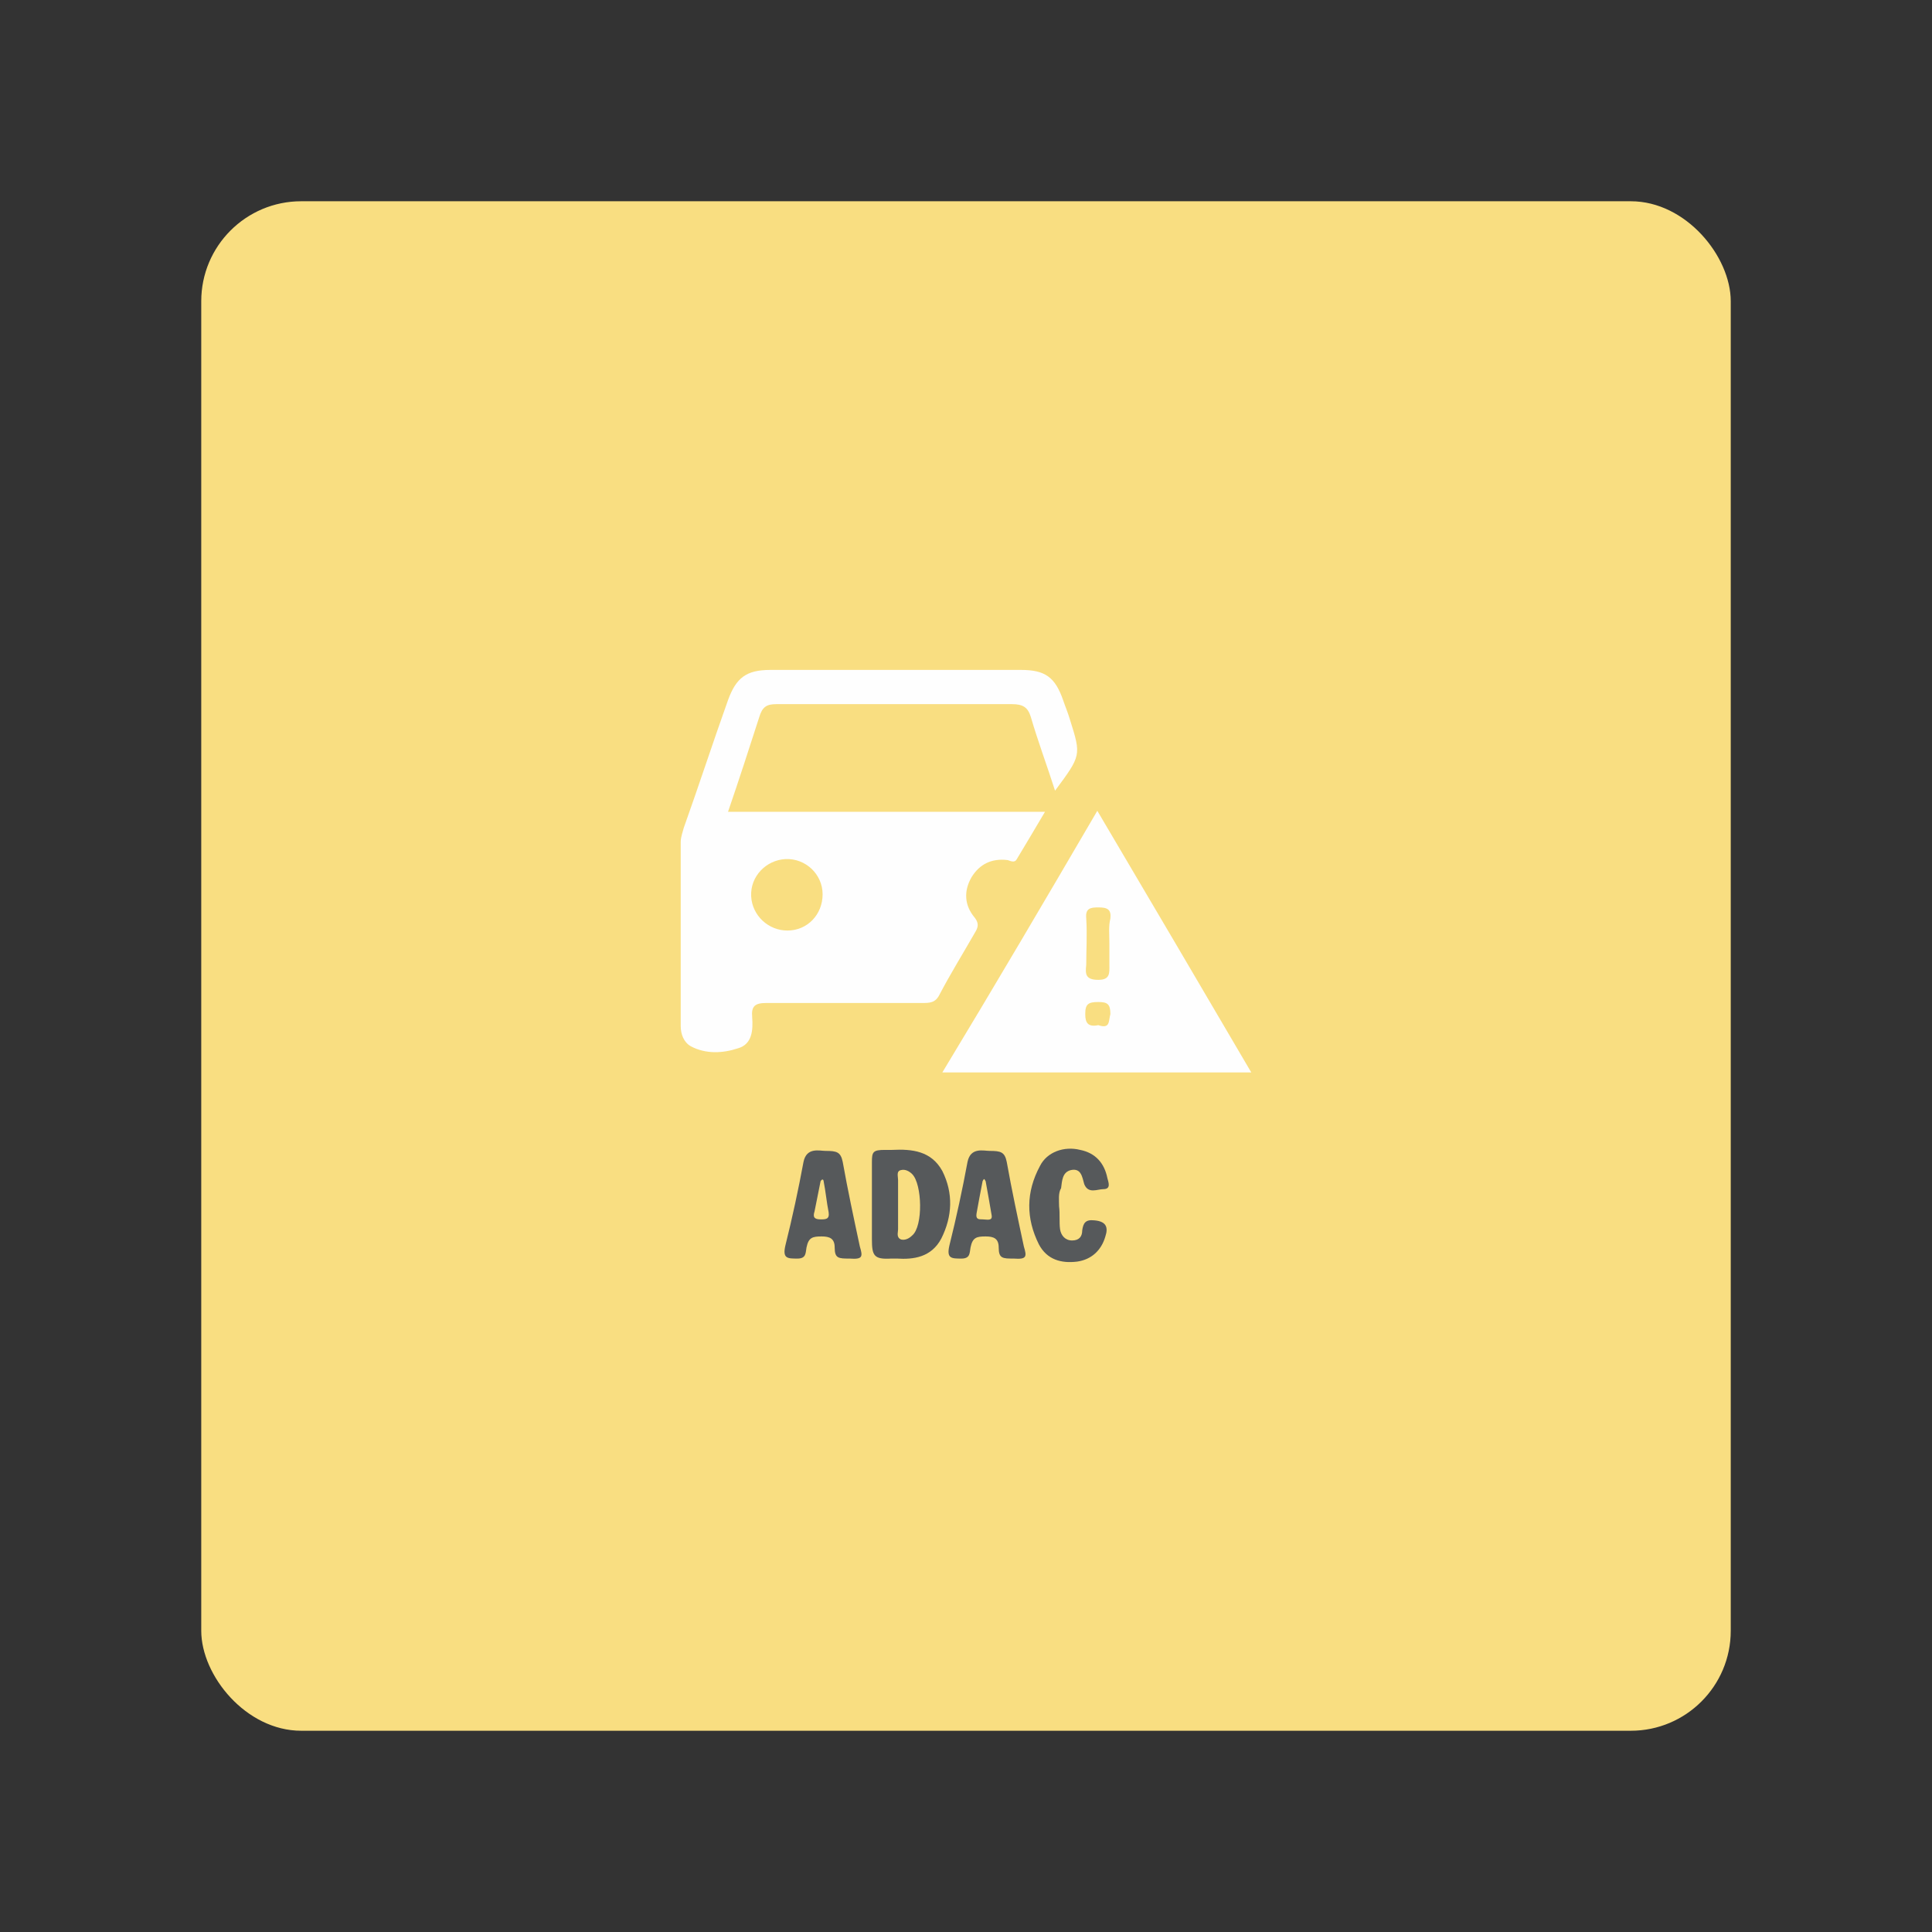 <svg width="192" height="192" version="1.1" viewBox="0 0 192 192" xmlns="http://www.w3.org/2000/svg">
 <rect x="0" y="0" width="192" height="192" fill="#333333" stroke="none"/>
 <rect x="20" y="20" width="152" height="152" rx="9.935" fill="#f9de81"/>
 <path class="st1" d="m104.85 78.576c-0.8-2.5-1.7-4.9-2.4-7.3-0.3-1-0.8-1.3-1.9-1.3h-23.4c-1 0-1.4 0.3-1.7 1.3-1 3.1-2 6.2-3.1 9.4h31.5c-1 1.7-1.9 3.2-2.8 4.7-0.2 0.4-0.6 0.2-0.9 0.1-1.6-0.2-2.8 0.4-3.6 1.7-0.8 1.4-0.7 2.8 0.3 4 0.4 0.5 0.4 0.9 0.1 1.4-1.2 2.1-2.5 4.2-3.6 6.3-0.4 0.8-1 0.8-1.7 0.8h-15.5c-1.1 0-1.5 0.3-1.4 1.4 0.1 1.3 0 2.7-1.4 3.1-1.5 0.5-3.2 0.6-4.7-0.2-0.7-0.4-1-1.2-1-2v-18.3c0-0.5 0.2-1 0.3-1.4 1.5-4.2 2.9-8.5 4.4-12.7 0.8-2.2 1.8-3 4.2-3h24.9c2.4 0 3.4 0.7 4.2 3 0.2 0.6 0.5 1.3 0.7 2 1.1 3.5 1.1 3.5-1.5 7z" fill="#fefefe"/>
 <path class="st1" d="m109.05 80.576c5.2 8.8 10.2 17.3 15.3 26h-30.7c5.2-8.6 10.2-17.1 15.4-26z" fill="#fefefe"/>
 <g transform="translate(-2.25 -3.124)" fill="#56595b">
  <path class="st2" d="m91.4 128.2h-0.6c-1.7 0.1-1.9-0.3-1.9-1.9v-7.7c0-1 0.1-1.2 1.3-1.2h0.7c2-0.1 3.9 0.1 5 2.1 1.1 2.2 1 4.5-0.1 6.7-1 1.9-2.8 2.1-4.4 2z"/>
  <path class="st2" d="m86.7 128.2c-1.1 0-1.5 0-1.5-1.1 0-0.9-0.5-1.1-1.3-1.1-0.9 0-1.3 0.1-1.5 1.1-0.1 0.5 0 1.1-0.9 1.1-1 0-1.5 0-1.2-1.3 0.7-2.8 1.3-5.6 1.8-8.3 0.3-1.5 1.6-1.1 2.2-1.1 1.1 0 1.5 0.1 1.7 1.1 0.5 2.8 1.1 5.6 1.7 8.4 0.3 1 0.3 1.3-1 1.2z"/>
  <path class="st2" d="m103 128.2c-1.1 0-1.5 0-1.5-1.1 0-0.9-0.5-1.1-1.3-1.1-0.9 0-1.3 0.1-1.5 1.1-0.1 0.5 0 1.1-0.9 1.1-1 0-1.5 0-1.2-1.3 0.7-2.8 1.3-5.6 1.8-8.3 0.3-1.5 1.6-1.1 2.2-1.1 1.1 0 1.5 0.1 1.7 1.1 0.5 2.8 1.1 5.6 1.7 8.4 0.3 1 0.3 1.3-1 1.2z"/>
  <path class="st2" d="m107.5 123c0.1 0.8 0 1.6 0.1 2.3 0.1 0.6 0.5 1.1 1.2 1.1s1-0.4 1-1c0.1-0.7 0.3-1.1 1.2-1 1.2 0.1 1.4 0.7 1.1 1.6-0.4 1.4-1.4 2.3-2.8 2.5-1.6 0.2-3-0.2-3.8-1.7-1.3-2.6-1.3-5.2 0.1-7.8 0.7-1.4 2.4-2 4-1.6 1.5 0.3 2.4 1.3 2.7 2.8 0.1 0.4 0.4 1.1-0.4 1.1-0.6 0-1.5 0.5-1.9-0.5-0.2-0.7-0.3-1.6-1.3-1.4-0.9 0.2-0.9 1.1-1 1.8-0.3 0.5-0.2 1.2-0.2 1.8-0.1 0 0 0 0 0z"/>
 </g>
 <g fill="#f9de81">
  <path class="st0" d="m81.75 88.876c0 2-1.5 3.6-3.5 3.6-1.9 0-3.5-1.5-3.6-3.4-0.1-2 1.5-3.6 3.4-3.7 2-0.1 3.7 1.5 3.7 3.5z"/>
  <path class="st0" d="m110.25 93.776v2.1c0 0.8 0.1 1.5-1.1 1.5-1.3 0-1.3-0.6-1.2-1.5 0-1.5 0.1-3 0-4.6-0.1-1 0.4-1.1 1.2-1.1 0.9 0 1.3 0.2 1.2 1.1-0.2 0.8-0.1 1.6-0.1 2.5z"/>
  <path class="st0" d="m109.15 101.88c-1 0.2-1.3-0.2-1.3-1.1 0-1 0.3-1.2 1.3-1.2 0.9 0 1.2 0.2 1.2 1.2-0.2 0.7 0 1.5-1.2 1.1z"/>
  <path class="st0" d="m89.25 119.68v-2.4c0-0.4-0.2-0.9 0.3-1 0.4-0.1 0.8 0.1 1.1 0.4 1 1 1.1 5.2 0 6.1-0.3 0.3-0.7 0.5-1.1 0.4-0.5-0.2-0.3-0.7-0.3-1z"/>
  <path class="st0" d="m97.95 117.38c0.2 1.1 0.4 2.2 0.6 3.4 0.1 0.6-0.5 0.4-0.9 0.4s-0.7 0-0.6-0.6c0.2-1.1 0.4-2.2 0.6-3.2 0.2-0.4 0.2-0.1 0.3 0z"/>
  <path class="st0" d="m81.85 117.38c0.2 1 0.3 2.1 0.5 3.1 0.1 0.7-0.3 0.7-0.8 0.7-0.6 0-0.8-0.2-0.6-0.8l0.6-3c0.2-0.3 0.3-0.1 0.3 0z"/>
 </g>
</svg>
